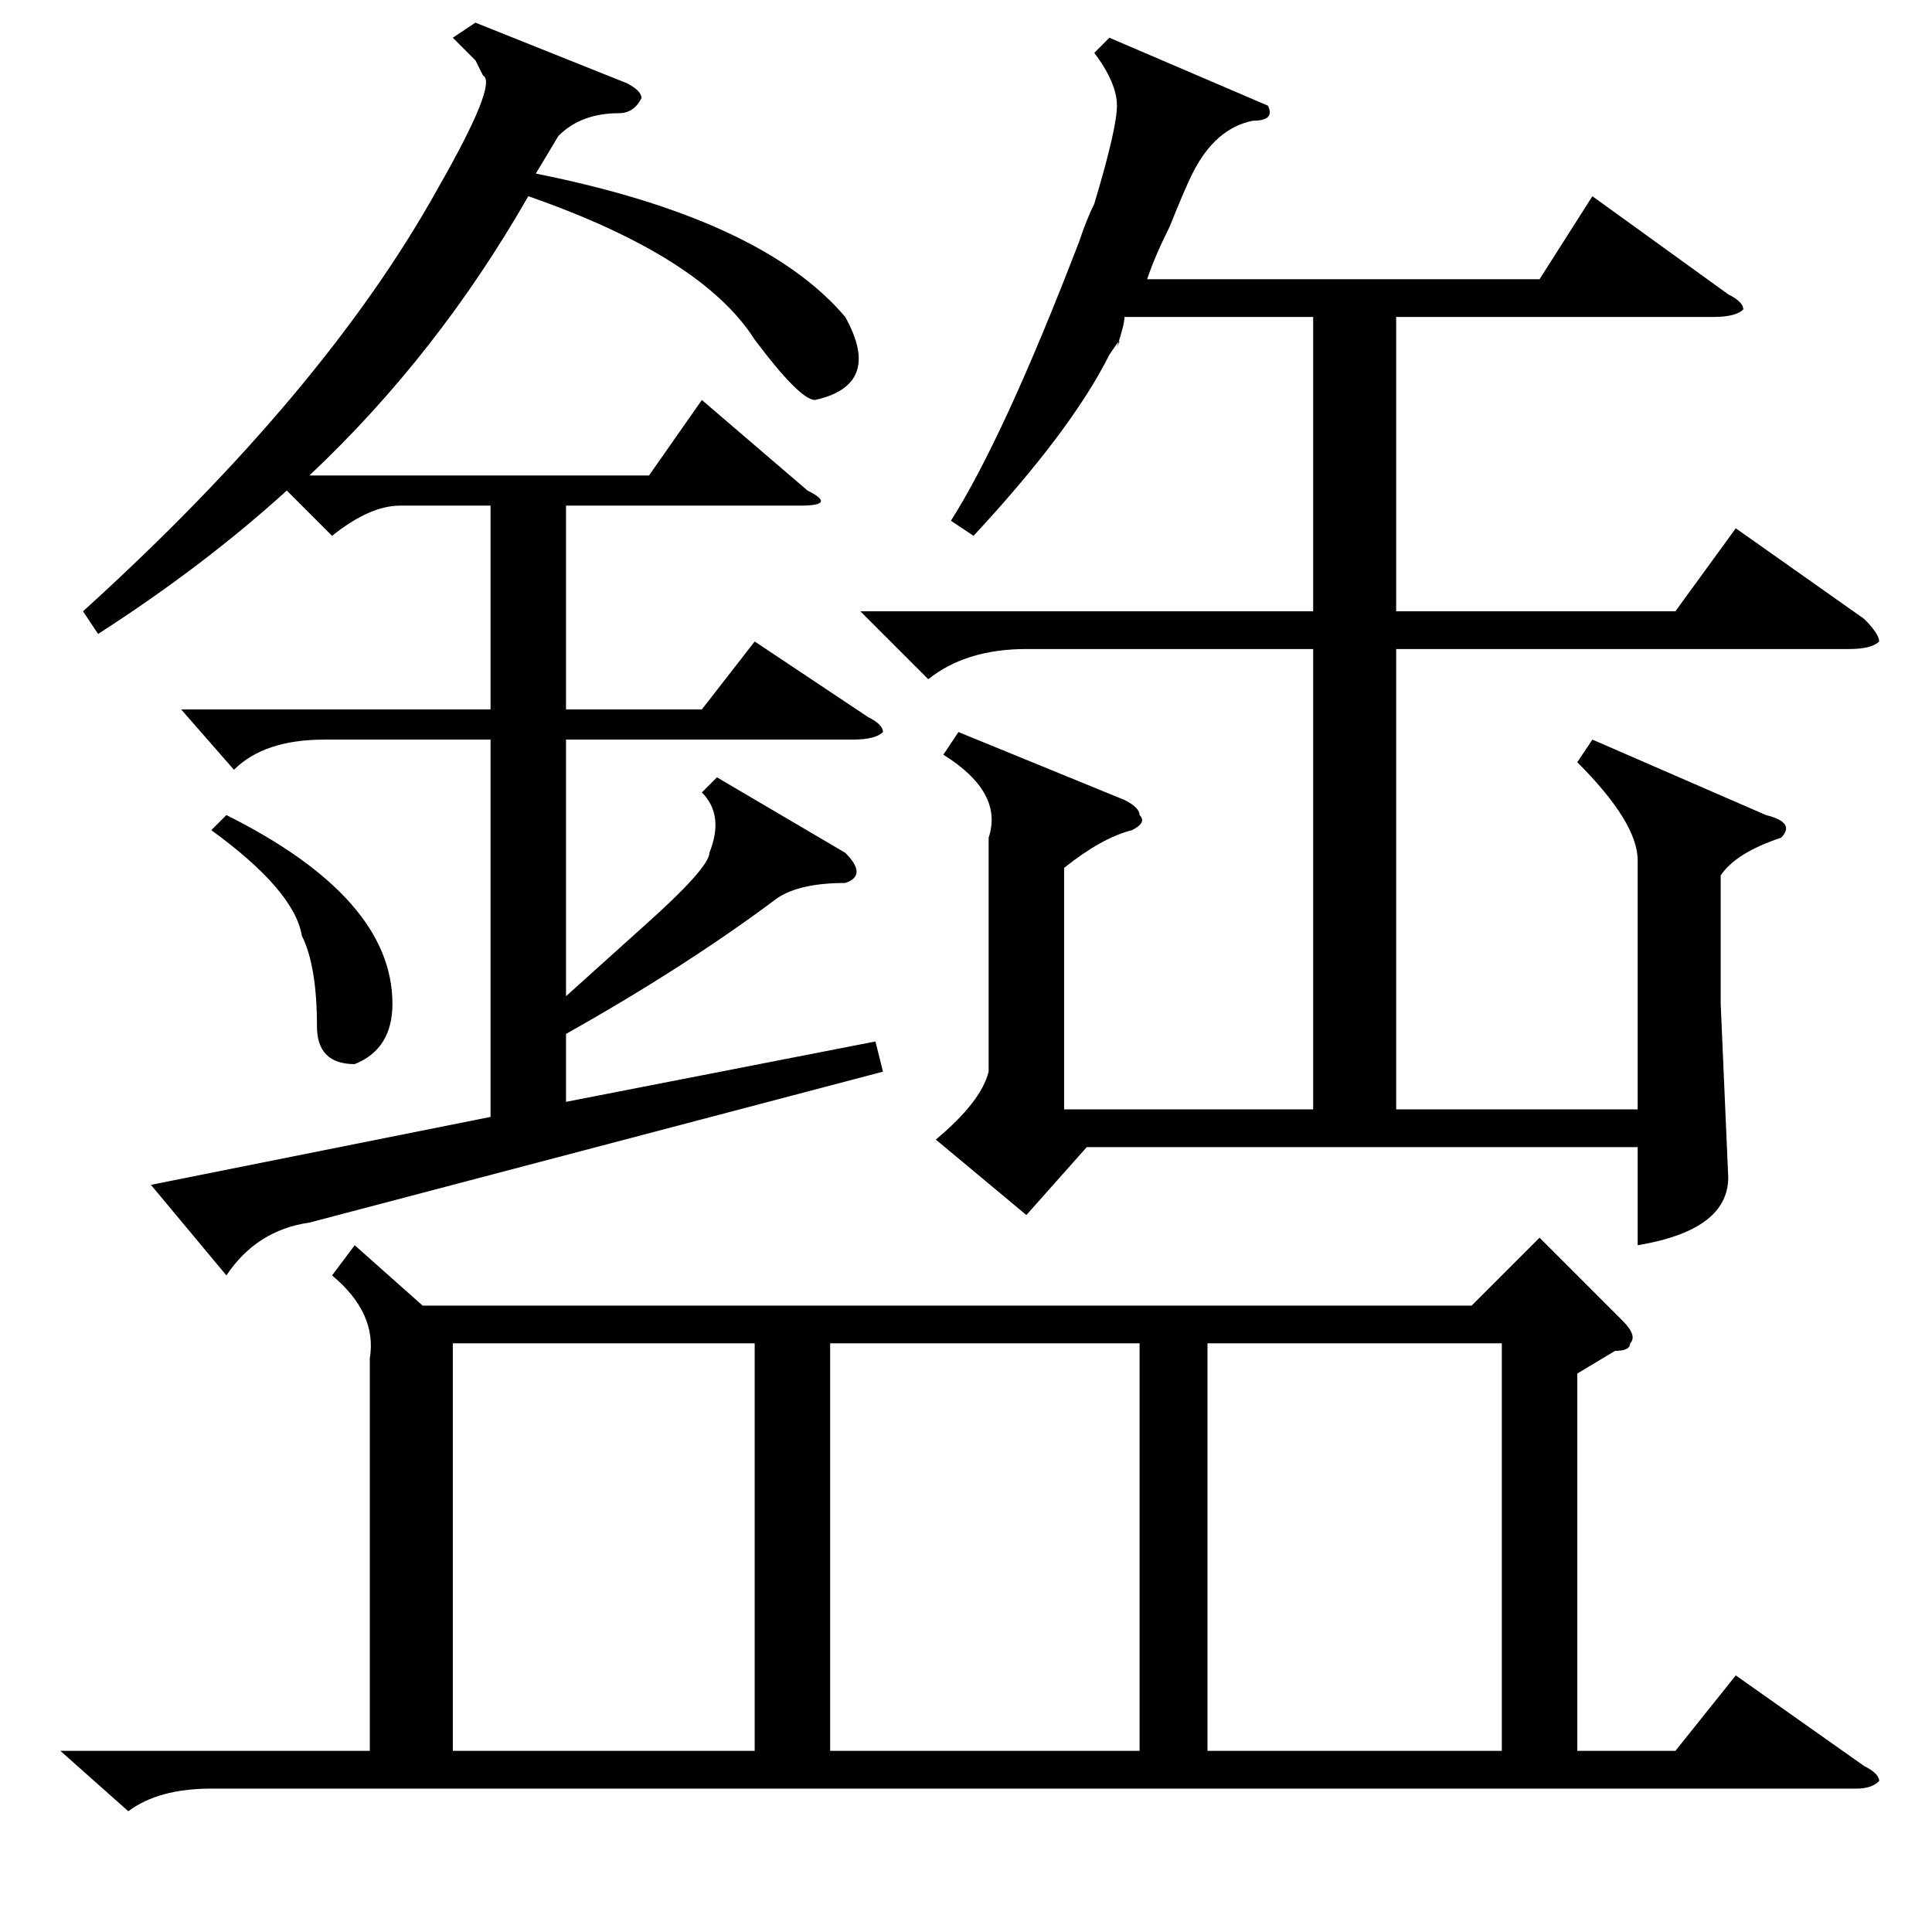 <?xml version="1.0" standalone="no"?>
<!DOCTYPE svg PUBLIC "-//W3C//DTD SVG 1.1//EN" "http://www.w3.org/Graphics/SVG/1.1/DTD/svg11.dtd" >
<svg xmlns="http://www.w3.org/2000/svg" xmlns:xlink="http://www.w3.org/1999/xlink" version="1.1" viewBox="0 -52 256 256">
  <g transform="matrix(1 0 0 -1 0 204)">
   <path fill="currentColor"
d="M47 91l9 -8h139l9 9l11 -11q2 -2 1 -3q0 -1 -2 -1l-5 -3v-50h13l8 10l17 -12q2 -1 2 -2q-1 -1 -3 -1h-218q-7 0 -11 -3l-9 8h41v52q1 6 -5 11zM168 242q1 -2 -2 -2q-5 -1 -8 -7q-1 -2 -3 -7q-2 -4 -3 -7h52l7 11l18 -13q2 -1 2 -2q-1 -1 -4 -1h-42v-39h37l8 11l17 -12
q2 -2 2 -3q-1 -1 -4 -1h-60v-61h32v33q0 5 -8 13l2 3l23 -10q4 -1 2 -3q-6 -2 -8 -5v-17l1 -23q0 -7 -12 -9v13h-73l-8 -9l-12 10q6 5 7 9v31q2 6 -6 11l2 3l22 -9q2 -1 2 -2q1 -1 -1 -2q-4 -1 -9 -5v-32h33v61h-38q-8 0 -13 -4l-9 9h60v39h-25q0 -1 -1 -4q1 2 -1 -1
q-5 -10 -18 -24l-3 2q7 11 17 37q1 3 2 5q3 10 3 13t-3 7l2 2zM13 172l-2 3q32 29 47 56q8 14 6 15l-1 2l-3 3l3 2l20 -8q2 -1 2 -2q-1 -2 -3 -2q-5 0 -8 -3l-3 -5q30 -6 41 -19q5 -9 -4 -11q-2 0 -8 8q-7 11 -30 19q-12 -21 -29 -37h45l7 10l14 -12q4 -2 -1 -2h-31v-27h18
l7 9l15 -10q2 -1 2 -2q-1 -1 -4 -1h-38v-34l10 9q9 8 9 10q2 5 -1 8l2 2l17 -10q3 -3 0 -4q-6 0 -9 -2q-12 -9 -28 -18v-9l41 8l1 -4l-76 -20q-7 -1 -11 -7l-10 12l45 9v50h-22q-8 0 -12 -4l-7 8h41v27h-12q-4 0 -9 -4l-6 6q-11 -10 -25 -19zM151 78h-41v-54h41v54zM100 78
h-40v-54h40v54zM160 24h39v54h-39v-54zM28 146l2 2q22 -11 22 -25q0 -6 -5 -8q-5 0 -5 5q0 8 -2 12q-1 6 -12 14z" />
  </g>

</svg>
